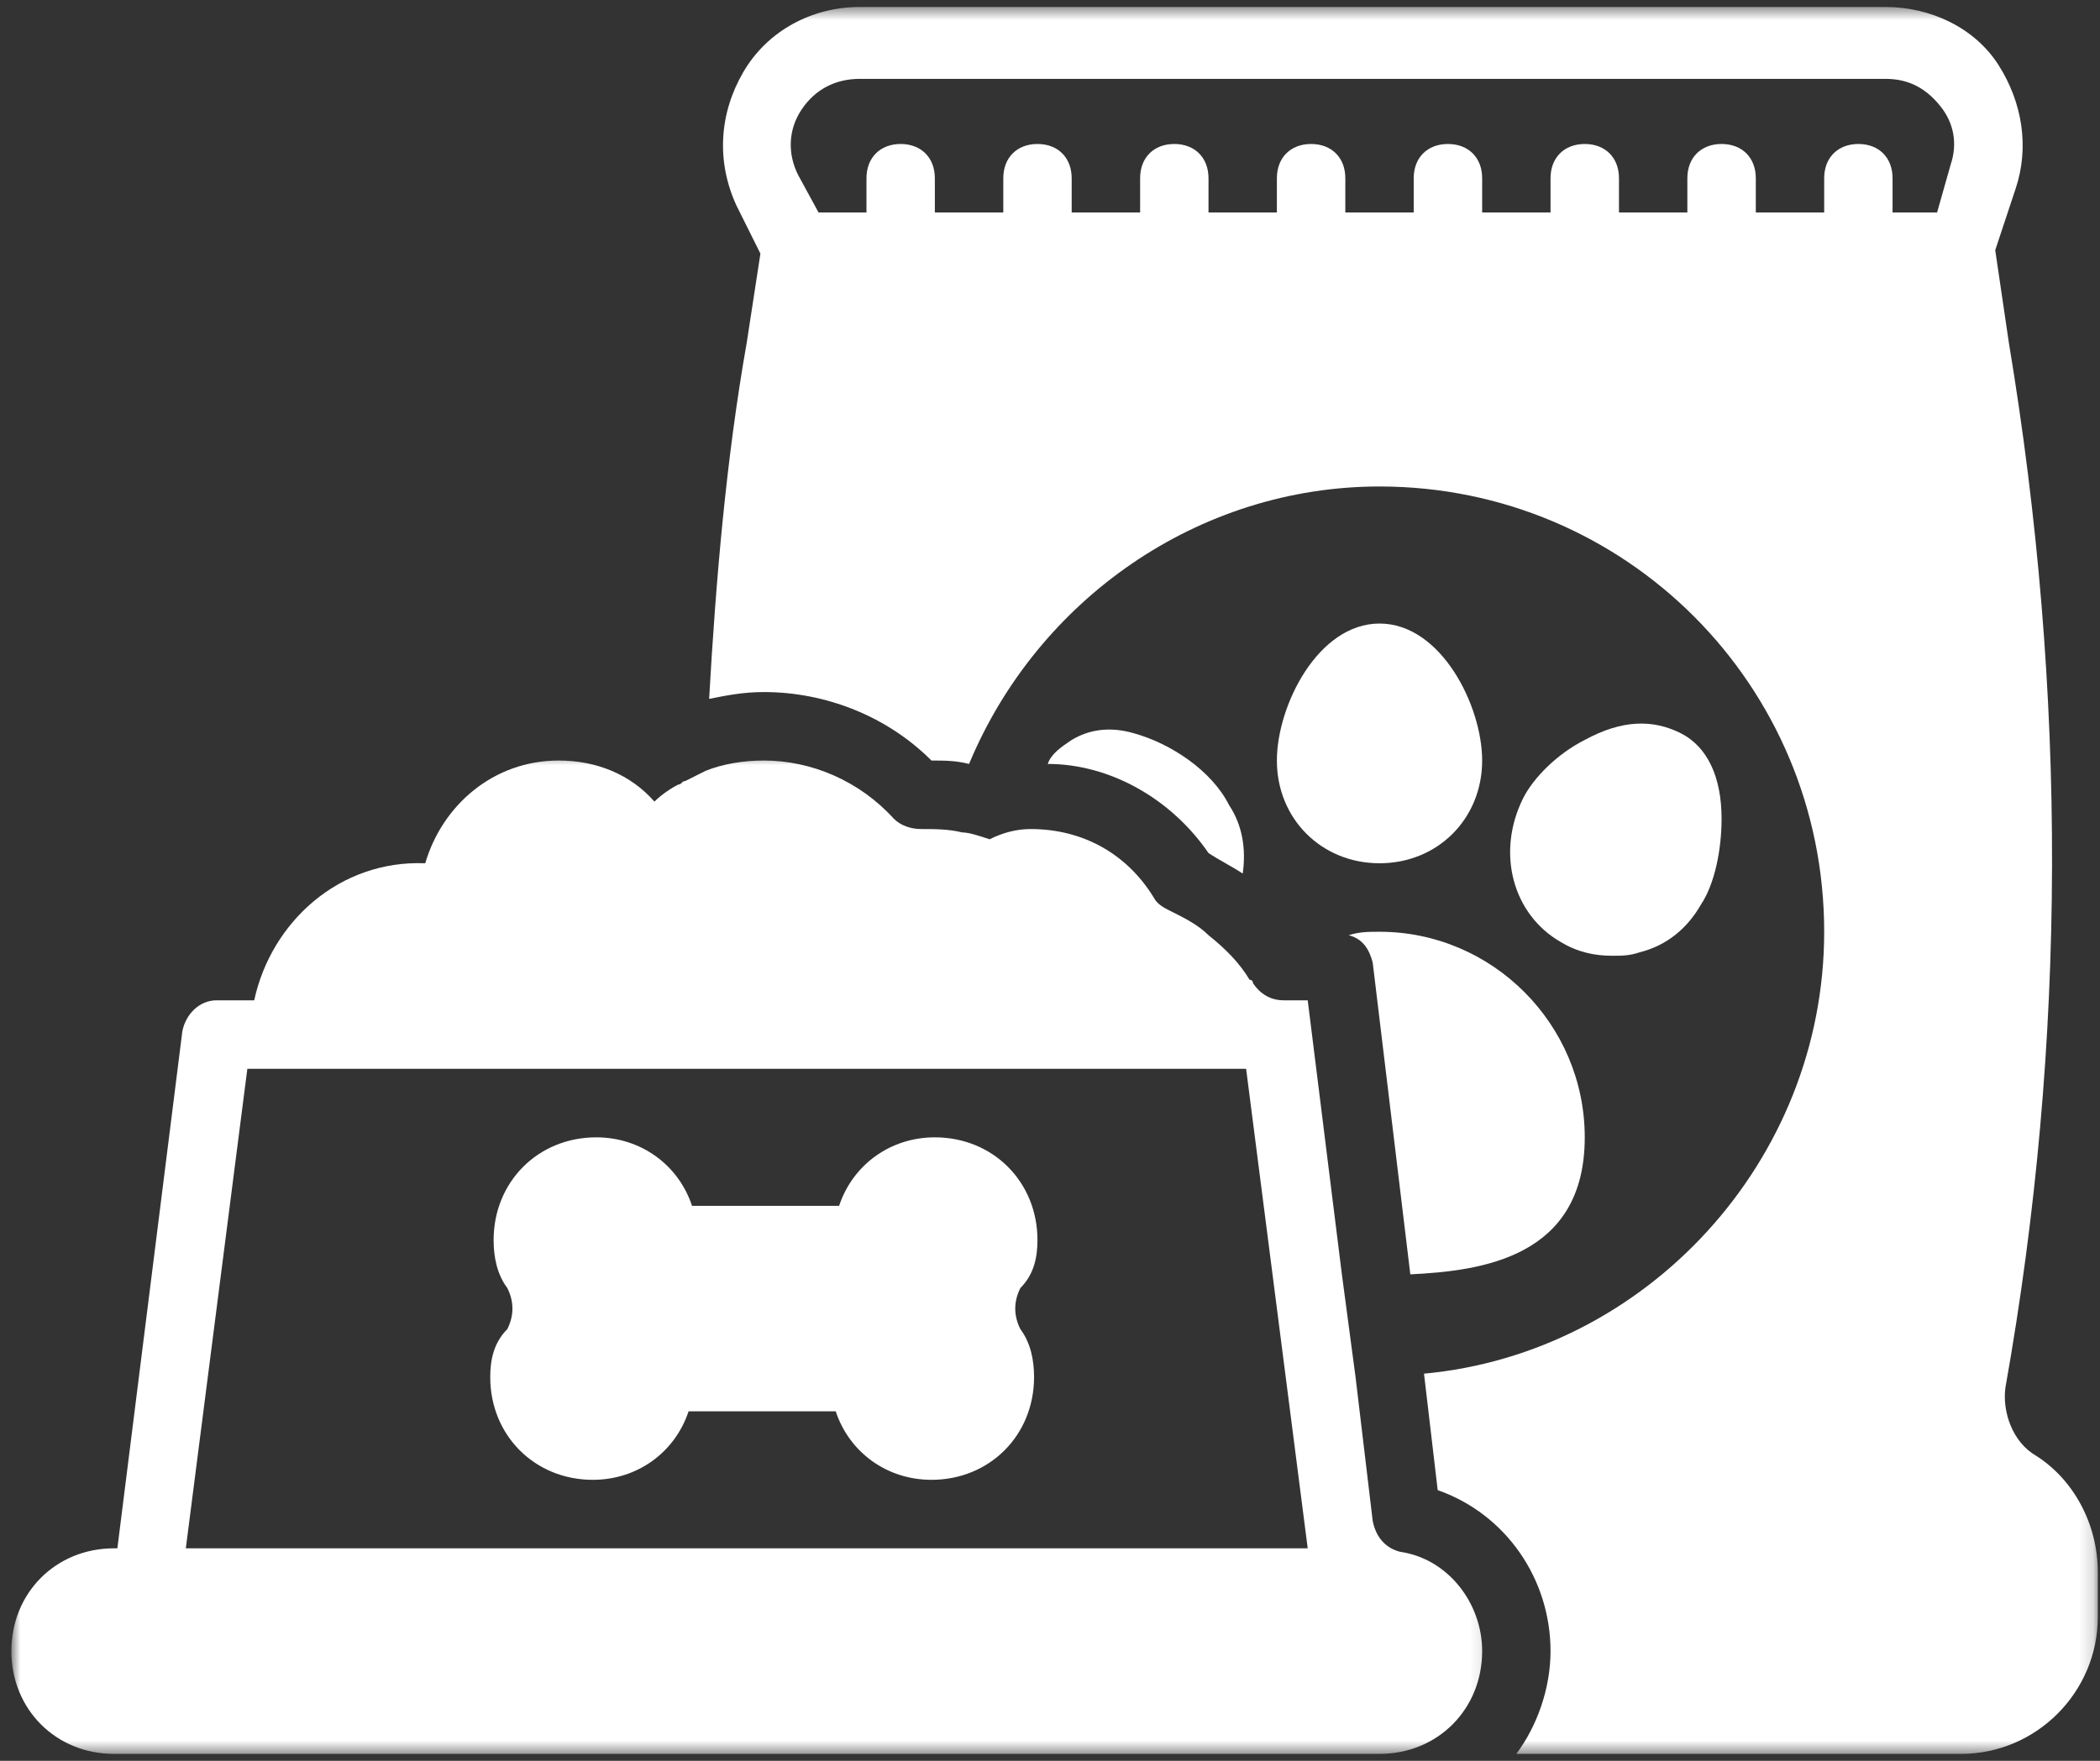 <svg xmlns="http://www.w3.org/2000/svg" width="155" height="130" viewBox="0 0 155 130" fill="none">
    <rect x="0" y="0" width="155" height="130" fill="#333333" stroke="none"/>
    <path
        d="M89.199 62.979C89.954 63.484 90.965 63.989 91.725 64.494C91.975 62.724 91.725 60.953 90.715 59.437C89.449 56.906 86.423 54.885 83.647 54.124C81.876 53.619 80.361 53.874 79.1 54.63C78.345 55.14 77.585 55.645 77.335 56.401C81.876 56.401 86.423 58.932 89.199 62.979Z"
        fill="white" />
    <path
        d="M101.319 71.068L104.095 94.084C109.397 93.829 116.97 92.818 116.97 83.969C116.97 75.62 110.153 68.792 101.824 68.792C101.064 68.792 100.309 68.792 99.548 69.047C100.559 69.302 101.064 70.058 101.319 71.068Z"
        fill="white" />
    <mask id="mask0_21_874" style="mask-type:luminance" maskUnits="userSpaceOnUse" x="0" y="55"
        width="110" height="75">
        <path d="M0.84 55.599H109.887V129.5H0.84V55.599Z" fill="white" />
    </mask>
    <g mask="url(#mask0_21_874)">
        <path
            d="M109.397 121.9C109.397 118.359 106.871 115.072 103.335 114.567C102.329 114.312 101.569 113.557 101.319 112.291L100.053 101.671L99.043 94.083L96.522 73.853H94.751C93.741 73.853 92.986 73.343 92.481 72.588C92.481 72.333 92.231 72.333 92.231 72.333C91.47 71.067 90.46 70.057 89.199 69.046C88.444 68.286 87.434 67.781 86.423 67.275C85.918 67.025 85.413 66.77 85.158 66.265C83.142 62.978 79.861 61.208 76.069 61.208C75.064 61.208 74.053 61.458 73.043 61.963C72.283 61.713 71.527 61.458 71.022 61.458C70.012 61.208 69.001 61.208 67.991 61.208C67.236 61.208 66.475 60.953 65.975 60.447C63.449 57.666 59.913 56.15 56.382 56.15C54.866 56.15 53.35 56.4 52.09 56.906C51.585 57.161 51.079 57.416 50.574 57.666C50.319 57.666 50.319 57.921 50.069 57.921C49.564 58.171 48.803 58.676 48.303 59.182C46.533 57.161 44.007 56.15 41.23 56.15C36.434 56.15 32.647 59.437 31.387 63.734C25.074 63.484 20.027 68.036 18.762 73.853H15.986C14.725 73.853 13.715 74.864 13.46 76.13L8.663 114.312H8.413C4.121 114.312 0.84 117.598 0.84 121.9C0.84 126.197 4.121 129.489 8.413 129.489H101.824C106.116 129.489 109.397 126.197 109.397 121.9ZM13.715 114.312L18.256 78.911H91.975L96.522 114.312H13.715Z"
            fill="white" />
    </g>
    <mask id="mask1_21_874" style="mask-type:luminance" maskUnits="userSpaceOnUse" x="51" y="0"
        width="104" height="130">
        <path d="M51.22 0.5H154.84V129.5H51.22V0.5Z" fill="white" />
    </mask>
    <g mask="url(#mask1_21_874)">
        <path
            d="M150.293 107.484C148.527 106.474 147.772 104.198 148.022 102.427C152.564 76.885 152.564 51.094 148.272 25.297L147.267 18.469L148.777 13.917C149.788 10.88 149.283 7.594 147.517 4.812C145.751 2.031 142.47 0.516 139.184 0.516H63.449C59.913 0.516 56.632 2.286 54.866 5.318C53.095 8.354 52.845 11.896 54.361 15.182L56.126 18.724L55.116 25.297C53.6 33.896 52.845 42.745 52.34 51.599C53.6 51.344 54.866 51.094 56.382 51.094C60.923 51.094 65.47 52.865 68.751 56.151C69.762 56.151 70.517 56.151 71.527 56.401C76.574 44.266 88.444 35.917 101.824 35.917C120.001 35.917 134.642 50.589 134.642 68.792C134.642 85.74 121.512 99.901 105.105 101.417L106.116 110.016C111.163 111.786 114.444 116.589 114.444 121.901C114.444 124.682 113.434 127.464 111.918 129.49H144.741C150.293 129.49 154.84 124.938 154.84 119.37V116.083C154.84 112.542 153.069 109.255 150.293 107.484ZM143.98 12.146L142.975 15.688H139.689V13.156C139.689 11.641 138.684 10.63 137.168 10.63C135.652 10.63 134.642 11.641 134.642 13.156V15.688H129.595V13.156C129.595 11.641 128.585 10.63 127.069 10.63C125.553 10.63 124.543 11.641 124.543 13.156V15.688H119.496V13.156C119.496 11.641 118.486 10.63 116.97 10.63C115.454 10.63 114.444 11.641 114.444 13.156V15.688H109.397V13.156C109.397 11.641 108.387 10.63 106.871 10.63C105.355 10.63 104.345 11.641 104.345 13.156V15.688H99.298V13.156C99.298 11.641 98.288 10.63 96.772 10.63C95.257 10.63 94.246 11.641 94.246 13.156V15.688H89.199V13.156C89.199 11.641 88.189 10.63 86.673 10.63C85.158 10.63 84.152 11.641 84.152 13.156V15.688H79.1V13.156C79.1 11.641 78.09 10.63 76.574 10.63C75.064 10.63 74.053 11.641 74.053 13.156V15.688H69.001V13.156C69.001 11.641 67.991 10.63 66.475 10.63C64.965 10.63 63.954 11.641 63.954 13.156V15.688H60.418L58.902 12.906C58.147 11.391 58.147 9.62 59.158 8.099C60.168 6.583 61.684 5.823 63.449 5.823H139.184C140.954 5.823 142.215 6.583 143.225 7.849C144.236 9.115 144.486 10.63 143.98 12.146Z"
            fill="white" />
    </g>
    <path
        d="M101.824 63.734C106.116 63.734 109.397 60.448 109.397 56.151C109.397 52.104 106.366 46.036 101.824 46.036C97.277 46.036 94.246 52.104 94.246 56.151C94.246 60.448 97.533 63.734 101.824 63.734Z"
        fill="white" />
    <path
        d="M115.205 69.552C116.465 70.313 117.725 70.563 118.991 70.563C119.746 70.563 120.252 70.563 121.007 70.313C123.028 69.807 124.543 68.542 125.554 66.771C126.564 65.255 127.069 62.724 127.069 60.448C127.069 57.417 126.059 55.141 124.038 54.125C122.017 53.115 119.746 53.115 116.97 54.63C114.949 55.646 113.184 57.417 112.423 58.932C110.408 62.979 111.668 67.531 115.205 69.552Z"
        fill="white" />
    <path
        d="M76.574 91.552C76.574 87.255 73.293 83.969 69.001 83.969C65.72 83.969 62.944 85.99 61.934 89.026H51.079C50.069 85.99 47.293 83.969 44.007 83.969C39.715 83.969 36.434 87.255 36.434 91.552C36.434 92.818 36.689 94.083 37.444 95.094C37.949 96.104 37.949 97.12 37.444 98.13C36.434 99.141 36.184 100.406 36.184 101.672C36.184 105.969 39.465 109.255 43.757 109.255C47.038 109.255 49.814 107.234 50.824 104.198H61.684C62.689 107.234 65.47 109.255 68.751 109.255C73.043 109.255 76.324 105.969 76.324 101.672C76.324 100.406 76.069 99.141 75.314 98.13C74.809 97.12 74.809 96.104 75.314 95.094C76.324 94.083 76.574 92.818 76.574 91.552Z"
        fill="white" />
</svg>